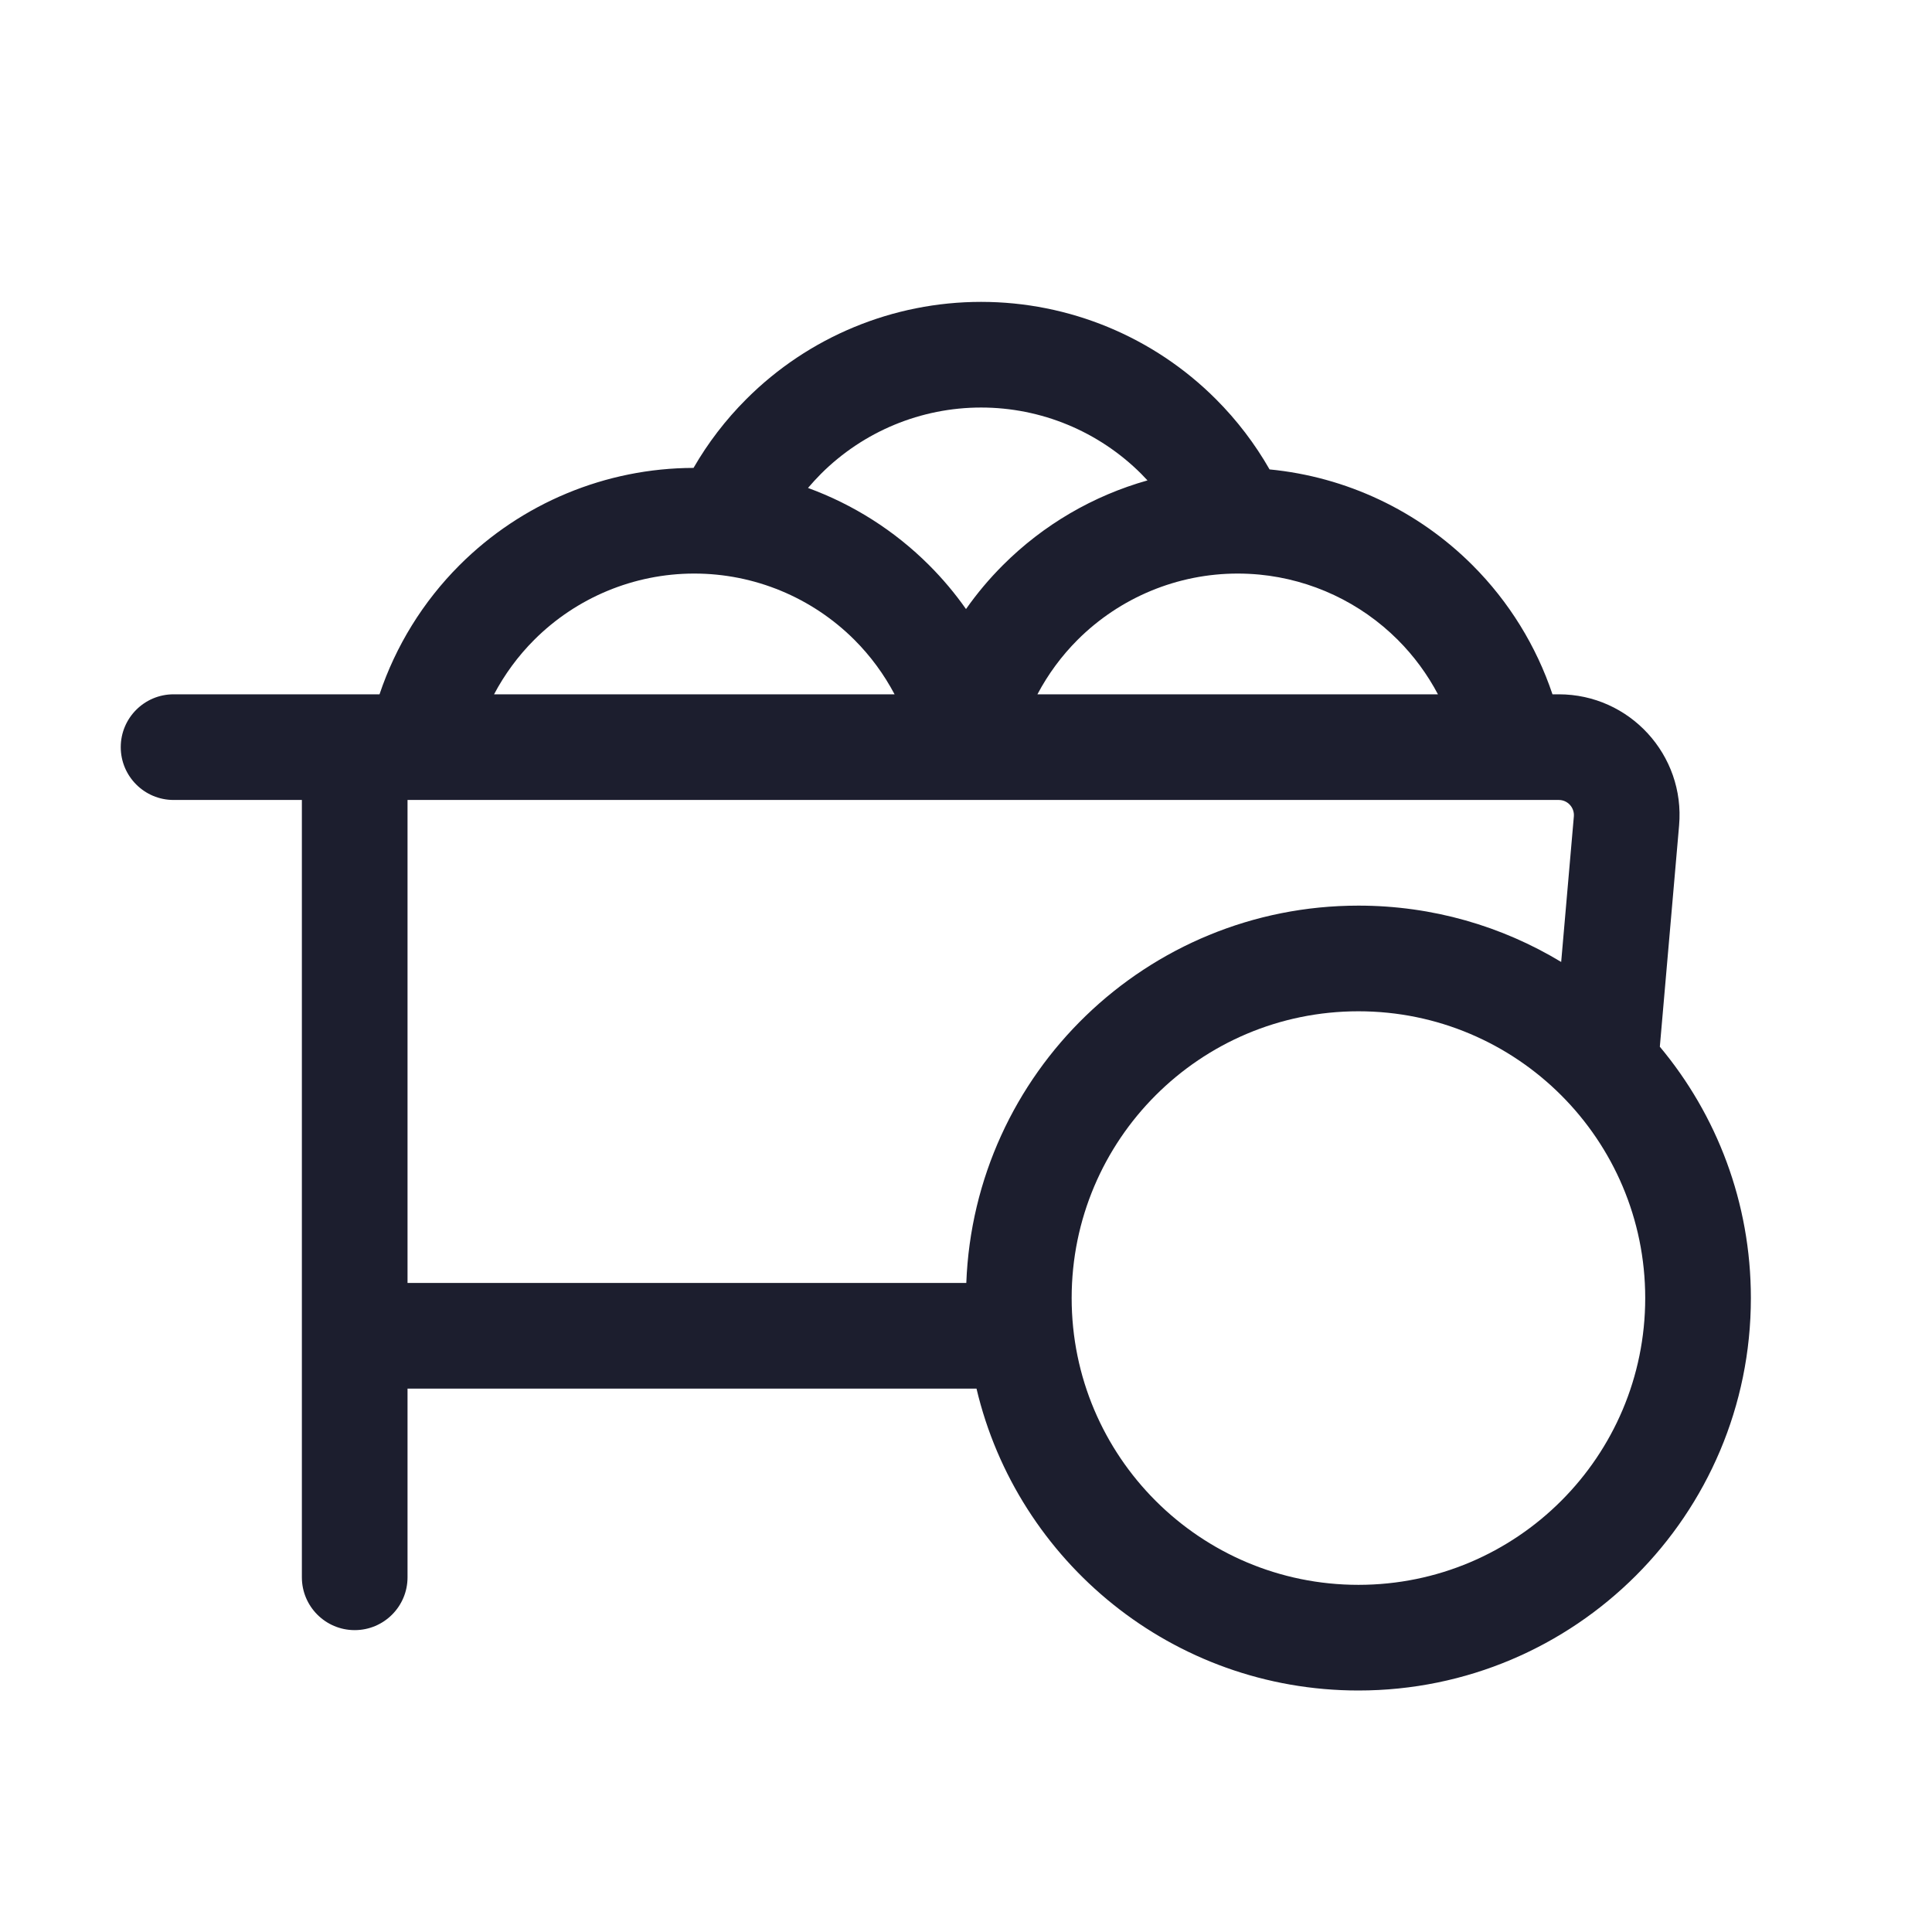 <svg width="32" height="32" viewBox="0 0 32 32" fill="none" xmlns="http://www.w3.org/2000/svg">
<path fill-rule="evenodd" clip-rule="evenodd" d="M6.286 11.5C6.554 10.702 7.004 9.968 7.611 9.361C8.639 8.333 10.033 7.753 11.487 7.75C11.725 7.337 12.018 6.954 12.361 6.611C13.392 5.579 14.791 5 16.25 5C17.709 5 19.108 5.579 20.139 6.611C20.489 6.961 20.787 7.353 21.028 7.775C22.293 7.897 23.483 8.455 24.389 9.361C24.996 9.968 25.446 10.702 25.714 11.5H25.819C26.991 11.5 27.913 12.505 27.811 13.673L27.492 17.337C28.434 18.465 29 19.916 29 21.5C29 25.09 26.09 28 22.5 28C19.426 28 16.851 25.867 16.174 23H6.75V26.125C6.75 26.608 6.358 27 5.875 27C5.392 27 5 26.608 5 26.125V13.25H2.875C2.392 13.25 2 12.858 2 12.375C2 11.892 2.392 11.5 2.875 11.5L6.286 11.5ZM20.5 9.5C20.621 9.5 20.741 9.506 20.86 9.517C21.722 9.6 22.534 9.98 23.152 10.598C23.42 10.866 23.643 11.171 23.817 11.5L17.183 11.5C17.357 11.171 17.58 10.866 17.848 10.598C18.552 9.895 19.505 9.5 20.5 9.5ZM14.817 11.5C14.643 11.171 14.42 10.866 14.152 10.598C13.448 9.895 12.495 9.5 11.5 9.5L11.495 9.5L11.491 9.5C10.5 9.502 9.549 9.897 8.848 10.598C8.58 10.866 8.357 11.171 8.183 11.5L14.817 11.5ZM25.819 13.25H6.75V21.25H16.005C16.136 17.776 18.994 15 22.5 15C23.729 15 24.878 15.341 25.858 15.933L26.068 13.522C26.08 13.376 25.965 13.25 25.819 13.25ZM19.006 7.957C18.972 7.92 18.937 7.884 18.902 7.848C18.198 7.145 17.245 6.75 16.25 6.75C15.255 6.75 14.302 7.145 13.598 7.848C13.523 7.924 13.451 8.002 13.383 8.082C14.13 8.355 14.816 8.788 15.389 9.361C15.615 9.587 15.819 9.83 16 10.088C16.181 9.83 16.385 9.587 16.611 9.361C17.282 8.69 18.108 8.21 19.006 7.957ZM27.25 21.5C27.25 24.123 25.123 26.25 22.5 26.25C19.877 26.25 17.75 24.123 17.75 21.5C17.75 18.877 19.877 16.75 22.5 16.75C25.123 16.75 27.25 18.877 27.25 21.5Z" fill="#1C1E2E"/>
</svg>
